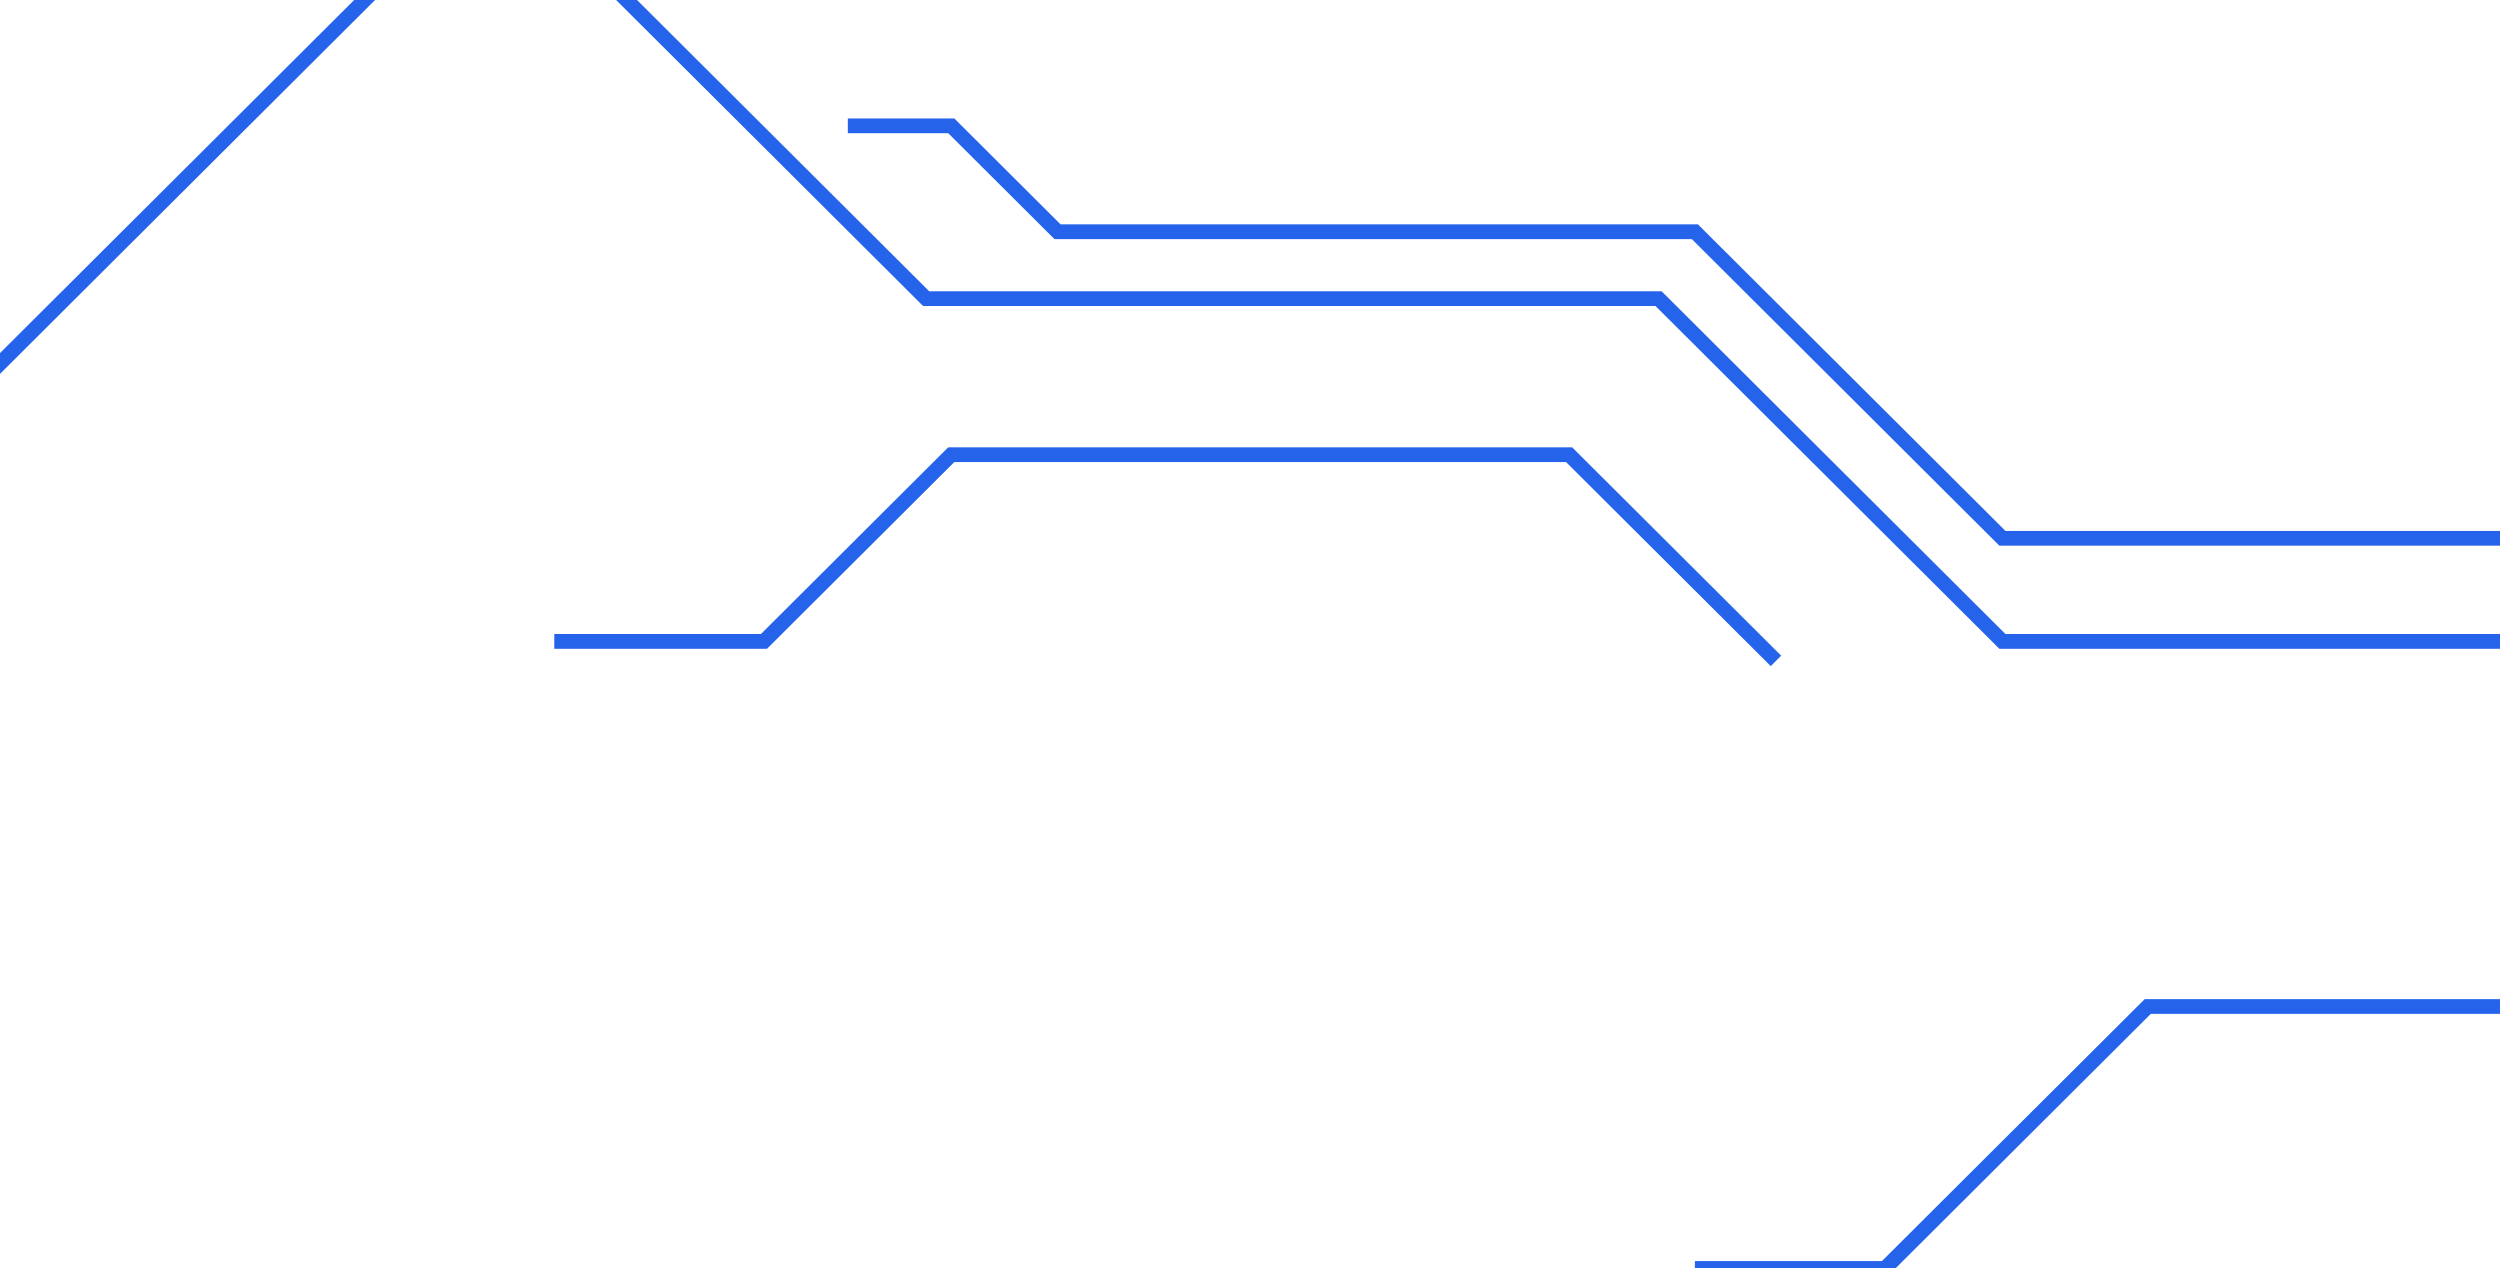 <svg width="339" height="172" viewBox="0 0 339 172" fill="none" xmlns="http://www.w3.org/2000/svg">
<g clip-path="url(#clip0_339_228)">
<path d="M339 136.478L291.236 136.478L255.603 172L229.826 172M75.163 86.973L103.594 86.973L128.992 61.654L212.768 61.654L240.819 89.618M339 86.973L271.524 86.973L224.898 40.492L125.58 40.492L83.882 -1.077L50.523 -1.077L-22.639 71.857L-52.206 71.857L-74.572 49.562L-131.433 49.562L-144.322 62.41L-219 62.41M-219 49.562L-151.145 49.562L-135.982 34.446L-92.01 34.446M8.825 -14.303L-22.639 17.062L-47.658 17.062L-65.095 34.446L-92.01 34.446M-92.01 34.446L-61.683 4.214L-41.592 4.214L2.759 -40M-219 34.446L-171.616 34.446L-135.982 -1.077L-108.689 -1.077M339 72.991L271.524 72.991L229.826 31.422L143.397 31.422L128.992 17.062L114.966 17.062" stroke="#2563EB" stroke-width="2"/>
</g>
<defs>
<clipPath id="clip0_339_228">
<rect width="339" height="172" fill="white"/>
</clipPath>
</defs>
</svg>

